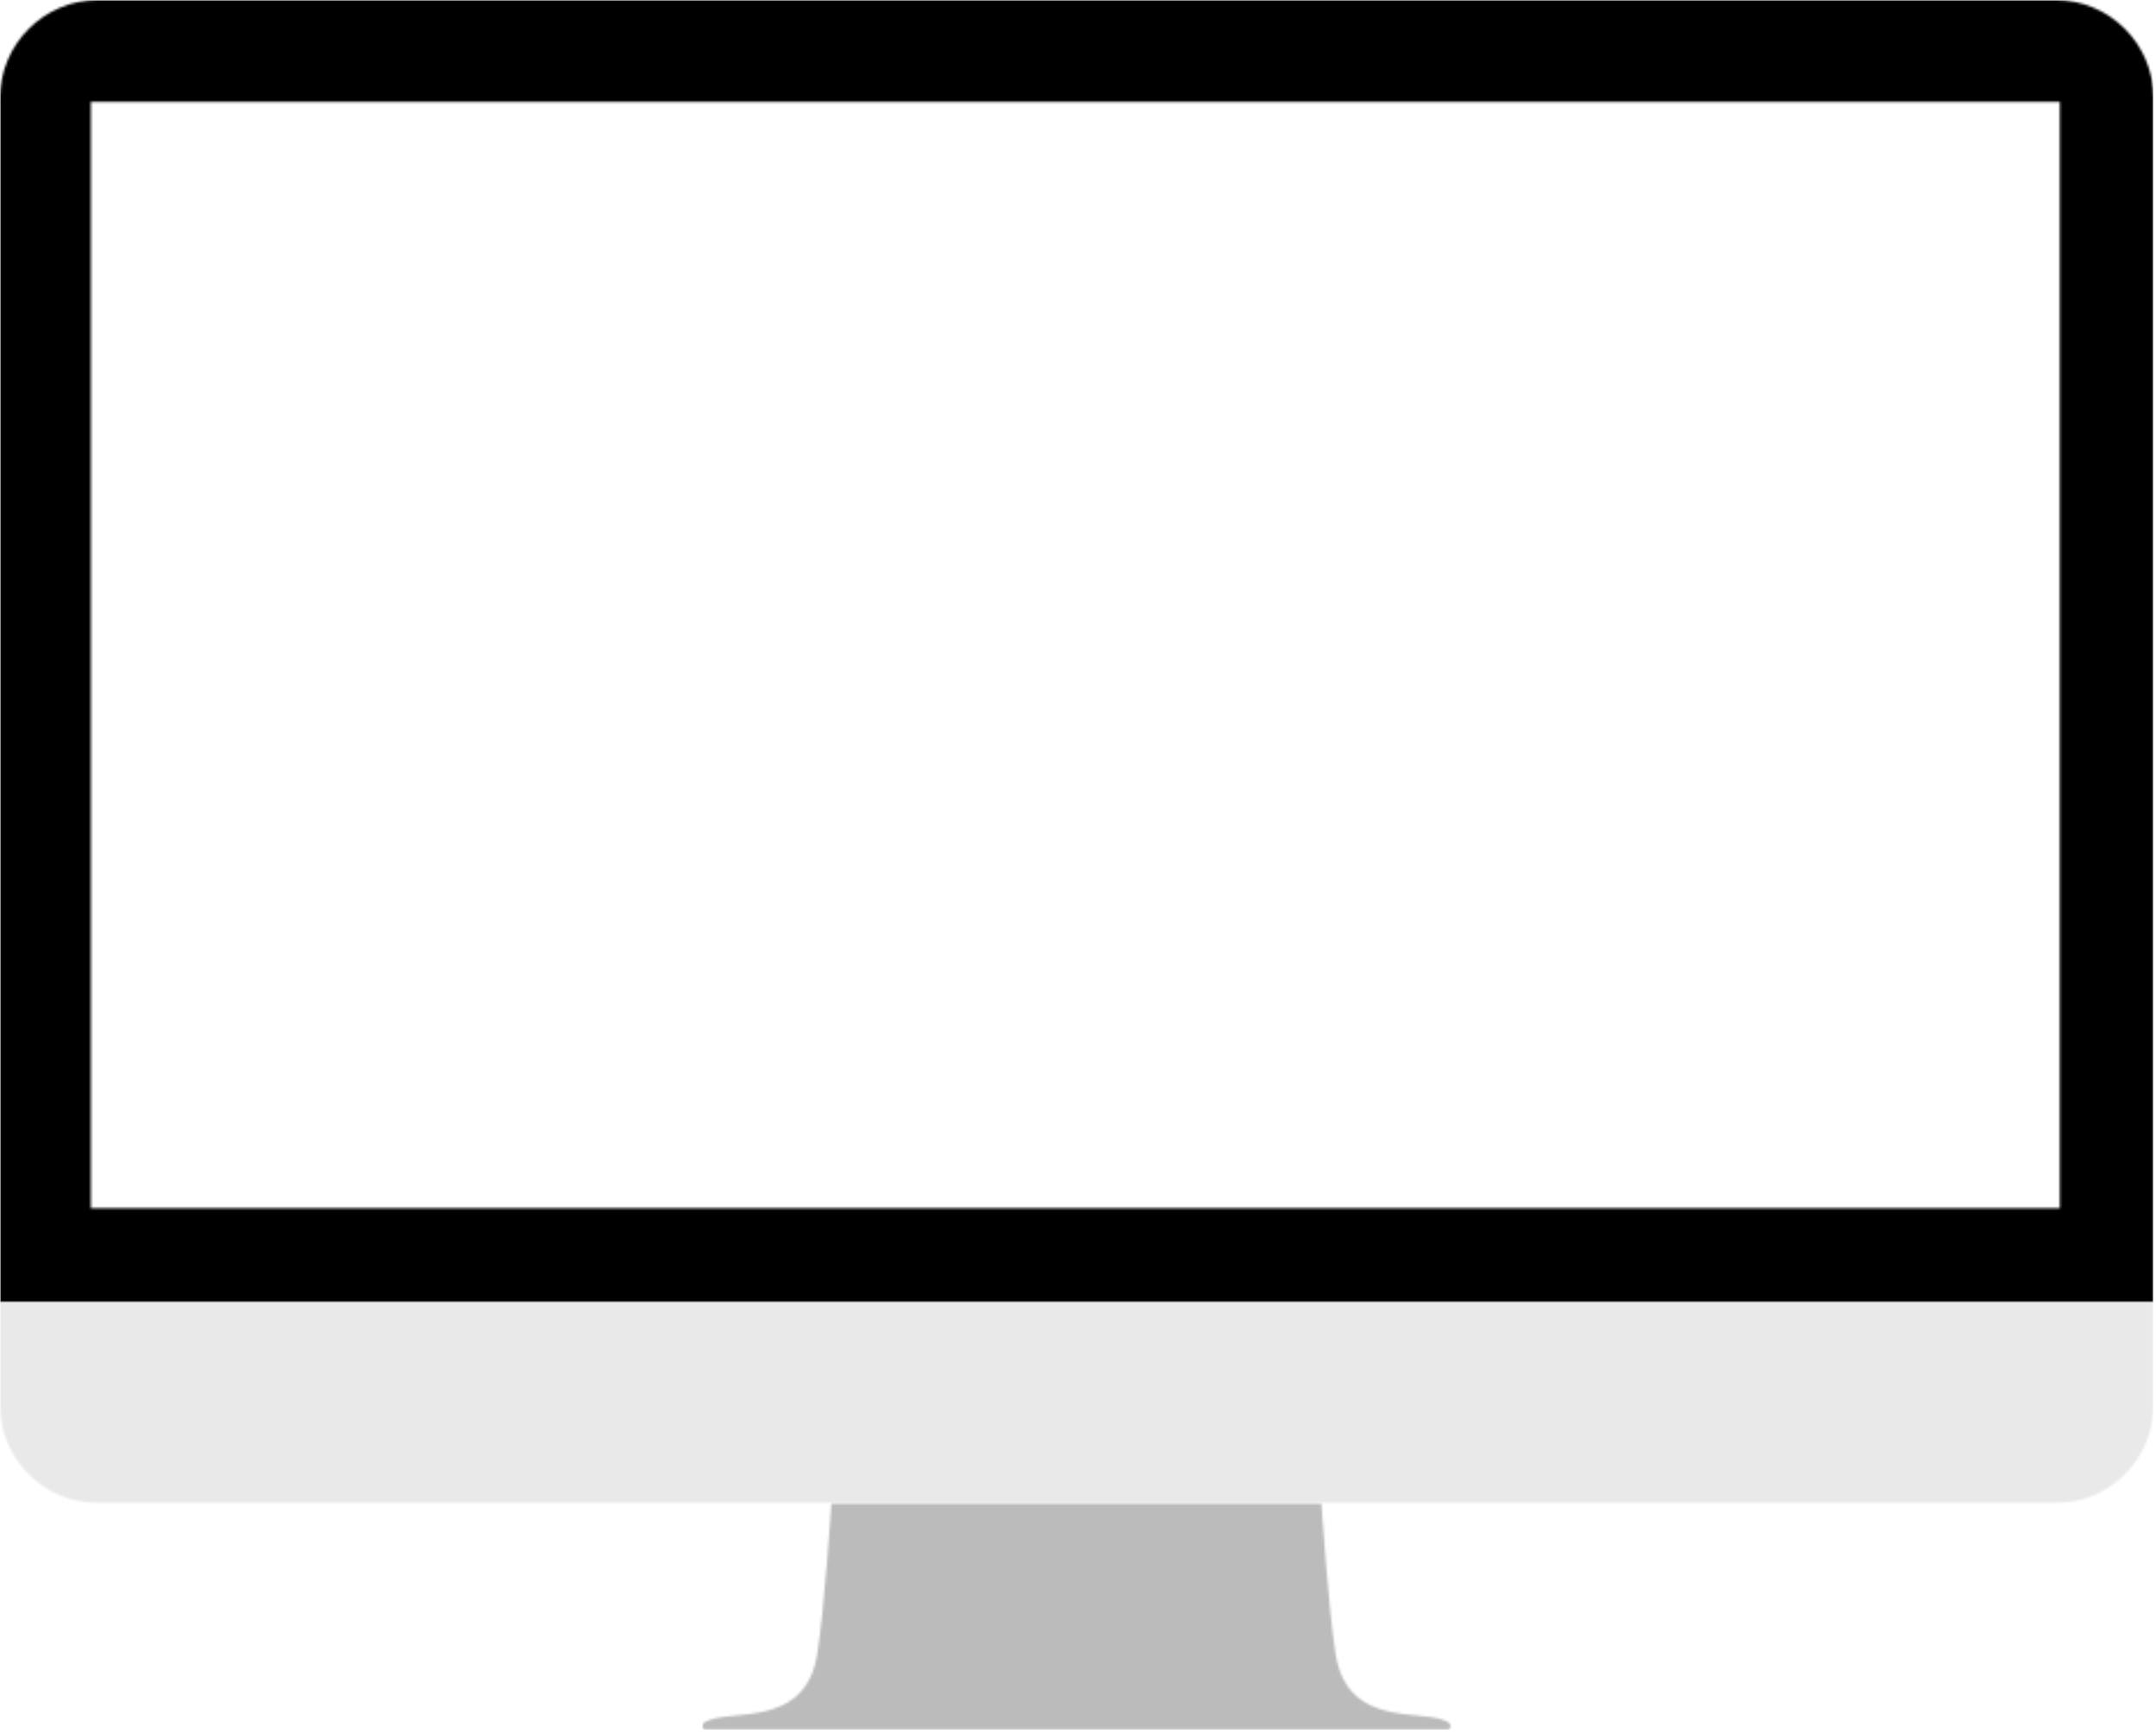 <svg width="936" height="752" viewBox="0 0 936 752" fill="none" xmlns="http://www.w3.org/2000/svg">
<mask id="mask0_274_82" style="mask-type:luminance" maskUnits="userSpaceOnUse" x="0" y="0" width="936" height="566">
<path d="M0 0H935.474V566H0V0Z" fill="white"/>
</mask>
<g mask="url(#mask0_274_82)">
<mask id="mask1_274_82" style="mask-type:luminance" maskUnits="userSpaceOnUse" x="0" y="0" width="935" height="566">
<path d="M892.339 0H42.609C19.078 0 0 19.083 0 42.615V565.109H934.948V42.615C934.948 19.083 915.87 0 892.339 0ZM894.245 524.401H39.432V44.208H894.245V524.401Z" fill="white"/>
</mask>
<g mask="url(#mask1_274_82)">
<path d="M0 0H934.755V750.667H0V0Z" fill="black"/>
</g>
</g>
<mask id="mask2_274_82" style="mask-type:luminance" maskUnits="userSpaceOnUse" x="0" y="564" width="936" height="89">
<path d="M0 564.984H935.474V652.667H0V564.984Z" fill="white"/>
</mask>
<g mask="url(#mask2_274_82)">
<mask id="mask3_274_82" style="mask-type:luminance" maskUnits="userSpaceOnUse" x="0" y="565" width="935" height="88">
<path d="M0 609.786C0 633.323 19.078 652.401 42.609 652.401H892.339C915.87 652.401 934.948 633.323 934.948 609.786V565.266H0V609.786Z" fill="white"/>
</mask>
<g mask="url(#mask3_274_82)">
<path d="M0 0H934.755V750.667H0V0Z" fill="#E9E9E9"/>
</g>
</g>
<mask id="mask4_274_82" style="mask-type:luminance" maskUnits="userSpaceOnUse" x="304" y="652" width="327" height="100">
<path d="M304.709 652.271H630.048V751.333H304.709V652.271Z" fill="white"/>
</mask>
<g mask="url(#mask4_274_82)">
<mask id="mask5_274_82" style="mask-type:luminance" maskUnits="userSpaceOnUse" x="304" y="652" width="326" height="99">
<path d="M461.752 652.401H360.944C360.944 652.401 357.918 698.834 354.741 718.229C349.173 751.464 315.147 740.808 305.449 747.802C304.179 748.761 304.814 750.828 306.403 750.828H628.231C629.819 750.828 630.455 748.761 629.184 747.802C619.486 740.808 585.46 751.464 579.892 718.229C576.71 698.834 573.689 652.401 573.689 652.401H461.752Z" fill="white"/>
</mask>
<g mask="url(#mask5_274_82)">
<path d="M0.002 0H934.757V750.667H0.002V0Z" fill="#BBBBBB"/>
</g>
</g>
</svg>

